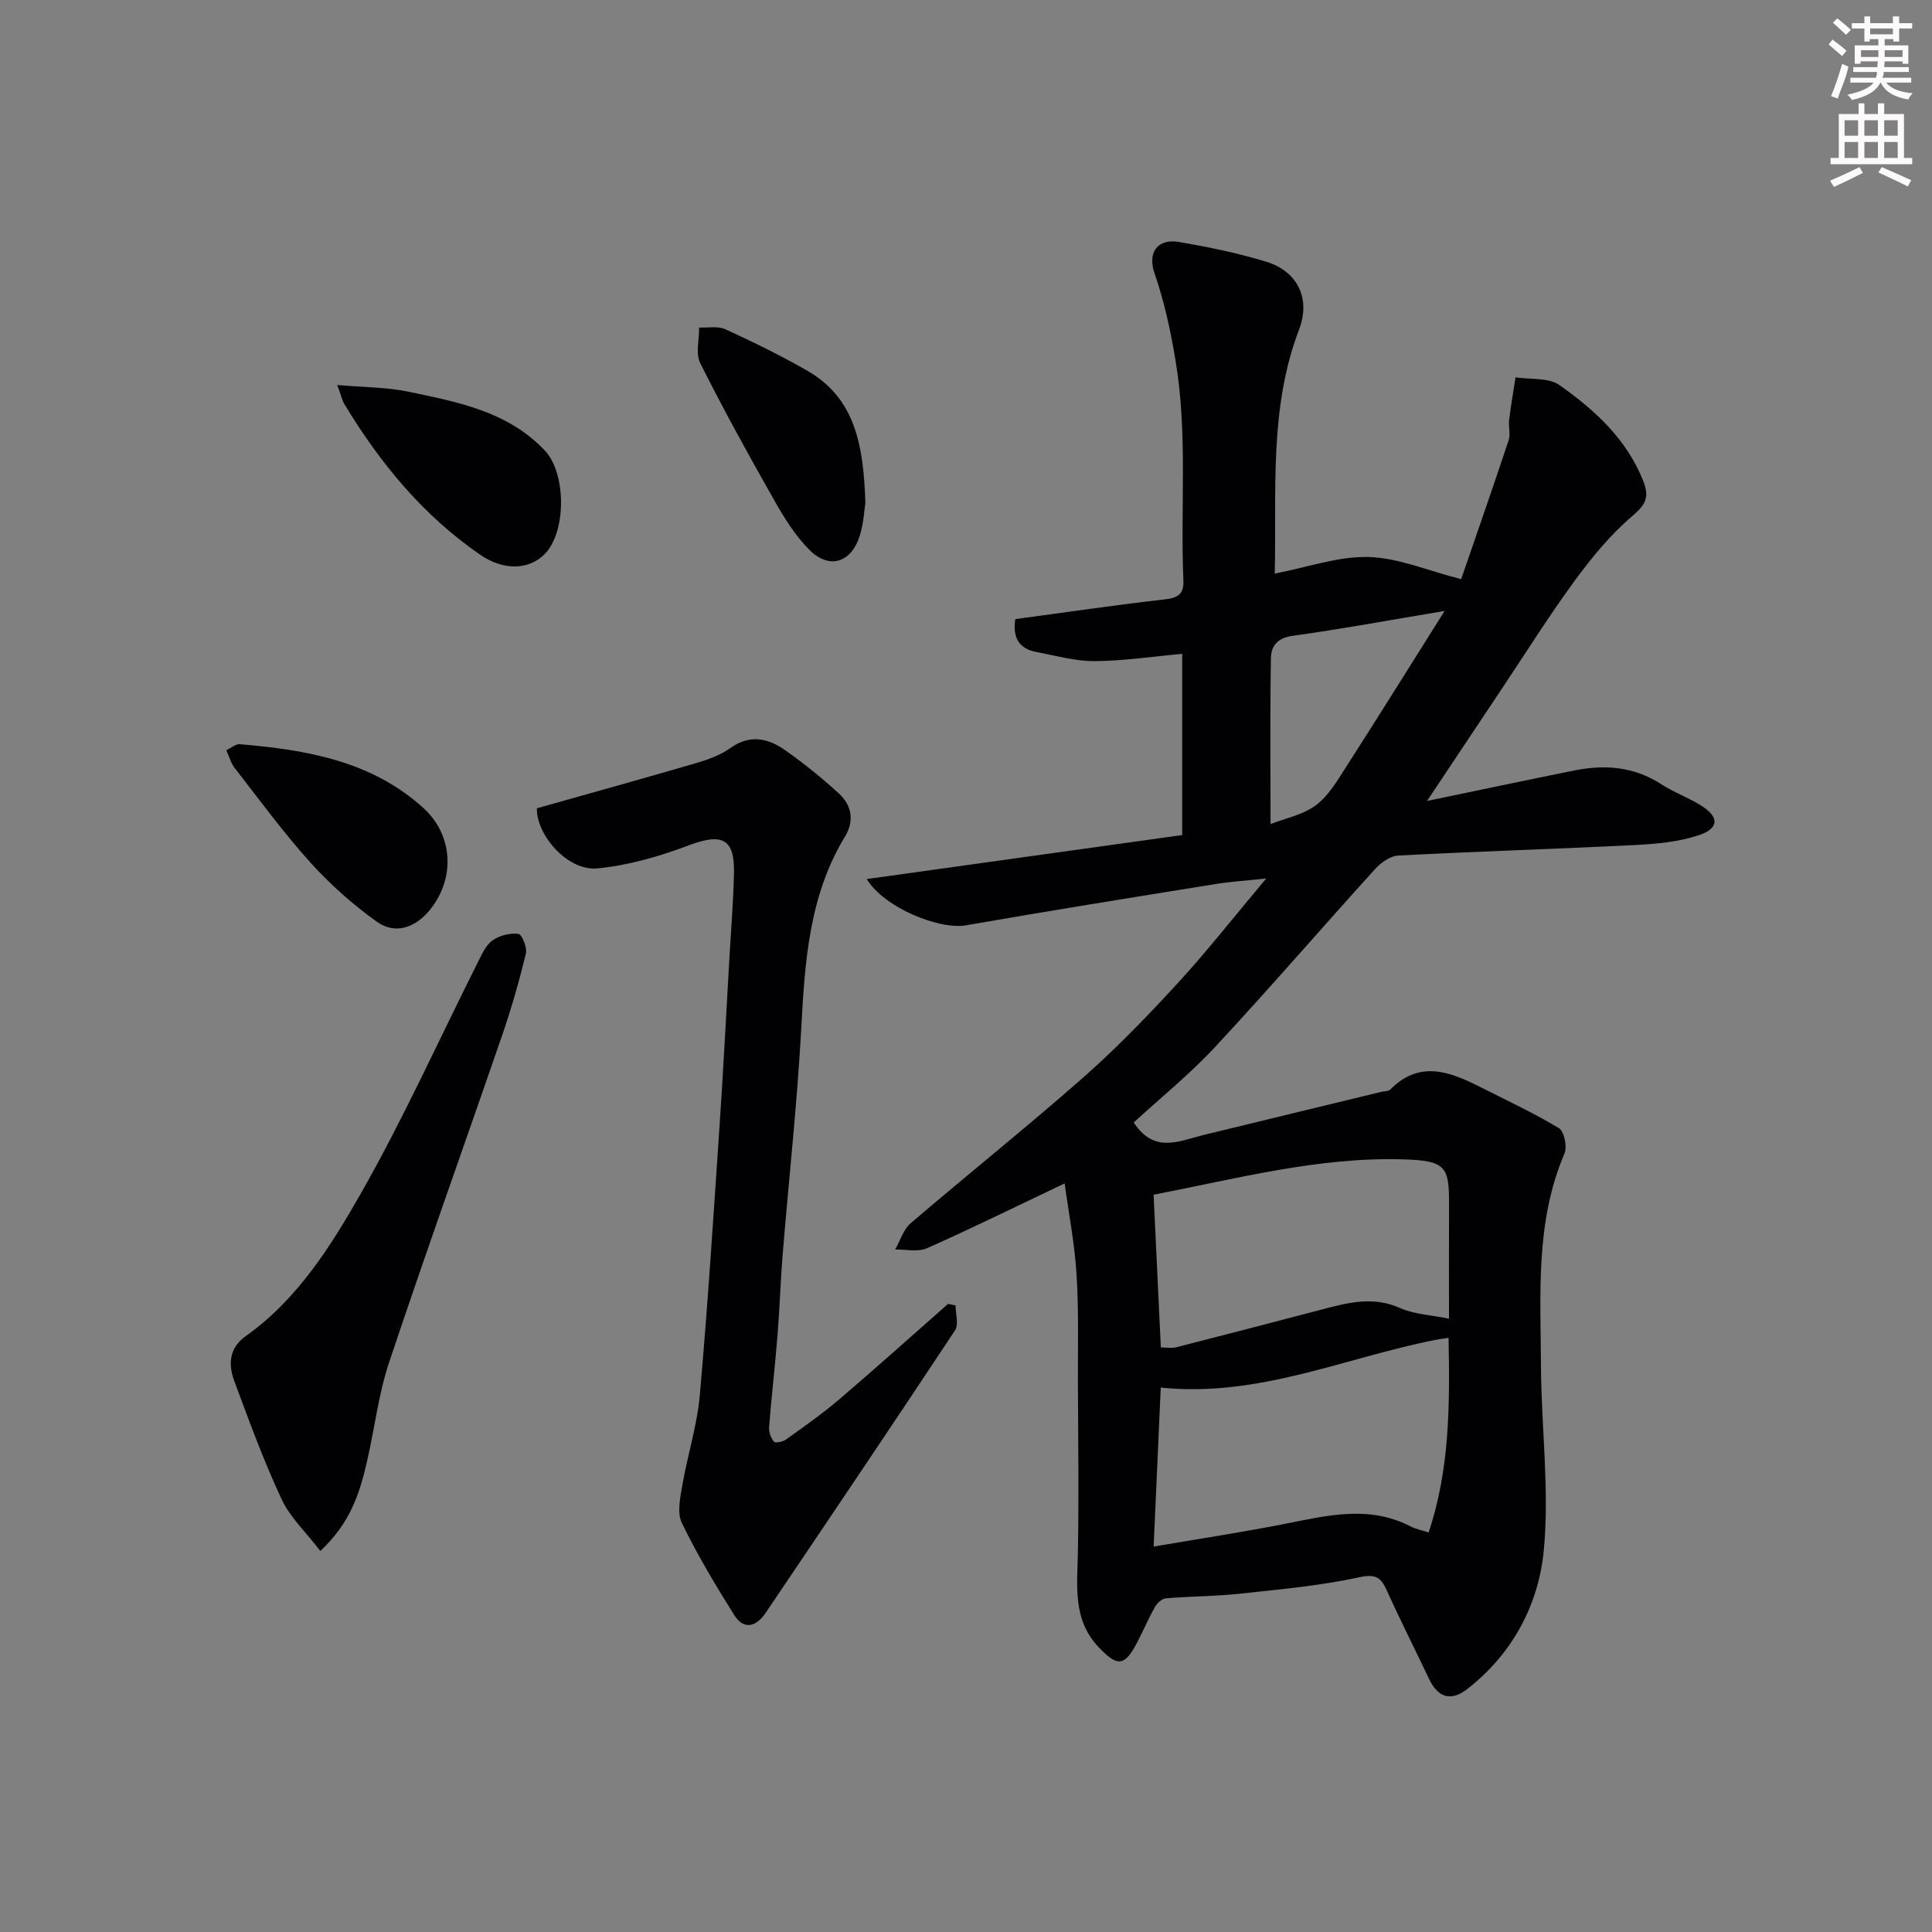 <svg enable-background="new 0 0 400 400" viewBox="0 0 400 400" xmlns="http://www.w3.org/2000/svg"><rect x="0" y="0" width="400" height="400" fill="#808080" stroke="none"/><path d="m378.6 9.2.8-1c.9.7 1.9 1.4 2.9 2.3l-.9 1.1c-1.1-.9-2-1.7-2.8-2.4zm.5 10.7c.9-2.1 1.6-4.3 2.3-6.7.4.2.8.4 1.3.6-.7 3.1-1.5 4.3-2.2 6.6zm.4-15.2.9-.9c1 .8 2 1.6 2.8 2.4l-1 1c-1-.9-1.9-1.8-2.7-2.5zm12.5-1.3h1.2v1.4h2.7v1.1h-2.7v2.7h-1.2v-.5h-1.8v1.3h4.9v3.8h-1.2v-.5h-3.7c0 .4-.1.9-.1 1.2h5.1v1h-5.2c0 .6-.1.9-.3 1.2h6v1h-5.2c1.1 1.3 2.9 2 5.5 2.2-.4.4-.7.8-.9 1.3-2.9-.5-4.8-1.6-5.7-3.5h-.1c-.8 1.7-2.7 2.9-5.9 3.6-.2-.4-.6-.8-.9-1.1 2.8-.6 4.6-1.4 5.4-2.5h-4.8v-1h5.3c.1-.3.2-.7.2-1.2h-4.9v-1h5c0-.4 0-.8.1-1.2h-3.6v.5h-1.2v-3.8h4.9v-1.3h-1.8v.5h-1.1v-2.7h-2.6v-1.1h2.6v-1.4h1.2v1.4h4.7v-1.4zm-6.7 8.4h3.6c0-.4 0-.9 0-1.4h-3.6zm1.9-4.7h4.7v-1.2h-4.7zm6.7 3.3h-3.7v1.4h3.7z" fill="#fcfafa"/><path d="m384.7 21.4h1.3v2.2h2.8v-2.2h1.3v2.2h4.1v9.1h1.7v1.3h-16.9v-1.3h1.7v-9.1h4.1v-2.2zm.3 13.2.7 1.2c-1.8.9-3.8 1.9-6 2.9-.2-.4-.5-.7-.8-1.3 2.4-1 4.4-2 6.1-2.8zm-3.1-6.5h2.8v-3.2h-2.8zm0 4.6h2.8v-3.3h-2.8v3.2zm4.1-4.6h2.8v-3.2h-2.8zm0 4.6h2.8v-3.3h-2.8zm3.6 1.9c2.1.9 4.1 1.8 6.1 2.7l-.7 1.3c-2.2-1.1-4.2-2-6.1-2.9zm3.3-9.7h-2.8v3.2h2.8zm-2.8 7.8h2.8v-3.3h-2.8z" fill="#fcfafa"/><g fill="#010103"><path d="m220.42 245.01c-10.26 4.88-19.3 9.34-28.5 13.42-1.87.83-4.38.22-6.59.27 1.05-1.84 1.7-4.15 3.22-5.45 11.85-10.14 24.04-19.88 35.75-30.19 6.91-6.09 13.35-12.77 19.59-19.57 6.1-6.65 11.69-13.78 18.26-21.6-4.03.43-7.27.62-10.46 1.14-17.24 2.78-34.49 5.54-51.7 8.55-5.46.95-16.86-3.58-20.55-9.58 22.02-3.07 43.57-6.08 65.32-9.11 0-12.64 0-25.07 0-37.52-6.17.56-12.16 1.47-18.16 1.51-4.01.02-8.03-1.14-12.03-1.89-3.52-.66-4.97-2.87-4.36-6.81 10.26-1.38 20.6-2.9 30.98-4.09 2.72-.31 3.94-1.11 3.82-3.89-.65-15.19.93-30.4-1.64-45.64-1.04-6.18-2.3-12.09-4.33-17.95-1.52-4.37.64-7.28 5.09-6.51 6.07 1.05 12.16 2.29 18.04 4.09 6.5 1.99 9.23 7.65 6.79 14.03-6.25 16.37-4.63 33.39-5.04 50.54 6.73-1.3 13.08-3.59 19.37-3.44 6.14.15 12.21 2.8 19.23 4.59 3.07-8.92 6.52-18.81 9.83-28.76.42-1.27-.07-2.82.1-4.21.36-2.95.87-5.87 1.33-8.81 3.08.48 6.83 0 9.11 1.61 7.26 5.14 13.84 11.1 17.3 19.78 1.33 3.35.62 4.9-2.2 7.29-4.52 3.84-8.41 8.58-11.94 13.39-5.3 7.23-10.07 14.85-15.06 22.32-4.97 7.44-9.93 14.9-15.54 23.31 10.75-2.23 20.63-4.33 30.53-6.32 6.3-1.26 12.34-.8 17.94 2.84 2.59 1.68 5.58 2.75 8.21 4.39 3.89 2.42 3.85 4.8-.55 6.23-4.12 1.34-8.63 1.76-13 1.98-16.36.82-32.73 1.32-49.09 2.18-1.67.09-3.61 1.49-4.82 2.83-11.08 12.22-21.85 24.71-33.08 36.79-5.25 5.65-11.31 10.54-16.87 15.65 4.29 6.5 9.37 3.83 14.29 2.63 12.32-3.01 24.65-5.98 36.97-8.97.64-.15 1.49-.11 1.88-.5 6.02-6.09 12.26-3.71 18.52-.55 5.5 2.78 11.11 5.39 16.37 8.56 1.1.66 1.76 3.85 1.16 5.25-6.06 14.16-4.94 29.08-4.87 43.85.06 12.77 1.78 25.64.59 38.26-1.06 11.25-6.46 21.47-15.85 28.77-3.34 2.6-6.05 1.81-7.89-2.06-2.87-6.05-5.91-12.03-8.66-18.13-1.23-2.72-2.14-3.75-5.77-2.96-8.13 1.77-16.5 2.51-24.8 3.41-5.06.55-10.18.53-15.25.95-.82.07-1.83.97-2.27 1.76-1.37 2.42-2.45 4.99-3.74 7.45-2.59 4.92-4.04 5-7.92.93-5.41-5.68-4.45-12.58-4.32-19.51.23-11.72.05-23.44.01-35.16-.03-7.49.19-15-.28-22.46-.38-6.32-1.6-12.57-2.47-18.91zm19.9 42.27c-.49 10.91-.96 21.59-1.47 32.92 9.43-1.61 18.24-2.95 26.97-4.66 8.81-1.73 17.55-4.01 26.22.49.98.51 2.11.72 3.74 1.25 4.44-13.26 4.38-26.62 4.13-40.3-1.21.19-2 .29-2.79.44-18.72 3.7-36.64 11.96-56.8 9.86zm-1.48-39.93c.51 10.69 1 21.05 1.5 31.62 1.21 0 2.25.2 3.17-.03 10.07-2.57 20.13-5.19 30.19-7.83 5.35-1.4 10.56-2.8 16.13-.31 2.98 1.33 6.49 1.46 10.17 2.22 0-8.14-.03-15.78.01-23.42.04-8.06-.56-9.31-9.55-9.57-17.5-.51-34.29 3.98-51.62 7.32zm24.21-76.73c3.1-1.22 6.74-1.91 9.4-3.91 2.64-1.98 4.47-5.16 6.32-8.04 6.59-10.26 13.04-20.61 20.32-32.18-11.63 1.94-21.55 3.78-31.53 5.16-3.13.43-4.39 2.18-4.43 4.59-.19 11.06-.08 22.12-.08 34.38z"/><path d="m197.84 270.28c0 1.74.69 3.93-.1 5.14-12.96 19.58-26.09 39.05-39.23 58.52-1.91 2.83-4.49 3.64-6.5.43-3.89-6.19-7.66-12.49-10.84-19.06-1.02-2.12-.34-5.26.11-7.85 1.07-6.23 3.06-12.35 3.61-18.61 1.64-18.53 2.82-37.1 4.08-55.66.78-11.52 1.37-23.05 2.03-34.58.34-5.93.83-11.86.96-17.79.17-7.27-2.49-8.41-9.5-5.75-6 2.27-12.38 4.09-18.73 4.72-6.21.62-12.68-6.9-12.58-12.44 11.1-3.13 22.02-6.16 32.91-9.34 2.48-.73 5.07-1.64 7.14-3.13 4.07-2.91 7.84-2.04 11.37.45 3.88 2.73 7.6 5.74 11.1 8.94 2.69 2.46 3.25 5.69 1.27 8.95-7.45 12.25-8.3 25.9-9.05 39.74-.85 15.59-2.57 31.12-3.84 46.69-.46 5.59-.62 11.2-1.07 16.79-.51 6.36-1.25 12.7-1.75 19.06-.08 1 .38 2.24 1.02 3 .28.33 1.84 0 2.5-.47 3.71-2.67 7.47-5.3 10.95-8.26 7.61-6.5 15.07-13.2 22.58-19.81.52.09 1.04.2 1.56.32z"/><path d="m66.32 321.11c-2.95-3.85-6.25-6.93-8.02-10.72-3.71-7.94-6.73-16.22-9.79-24.45-1.27-3.43-1.1-6.85 2.34-9.29 10.74-7.62 17.63-18.62 23.9-29.63 8.85-15.55 16.21-31.94 24.26-47.95.8-1.59 1.63-3.45 3-4.4 1.44-1 3.6-1.54 5.32-1.32.72.09 1.85 2.84 1.55 4.08-1.38 5.67-2.99 11.31-4.89 16.84-7.78 22.62-15.87 45.14-23.44 67.83-2.2 6.6-2.99 13.67-4.57 20.49-1.48 6.4-3.35 12.65-9.66 18.52z"/><path d="m69.82 79.71c5.48.48 10.2.44 14.7 1.38 10.21 2.14 20.61 4.06 28.29 12.2 4.47 4.74 4.47 16.9-.06 21.45-3.23 3.25-8.45 3.47-13.32.12-11.83-8.13-20.74-18.97-28.11-31.16-.48-.79-.67-1.76-1.5-3.99z"/><path d="m46.85 155.32c1.08-.5 1.97-1.31 2.79-1.24 13.8 1.15 27.33 3.48 38.03 13.22 6.24 5.67 6.57 14.69 1.28 21.15-2.87 3.5-7.04 5.15-10.89 2.41-5-3.56-9.69-7.74-13.8-12.29-5.59-6.19-10.53-12.97-15.67-19.56-.77-.98-1.1-2.3-1.74-3.69z"/><path d="m179.17 104.06c-.21 1.34-.34 4.16-1.14 6.77-1.72 5.64-6.29 7.14-10.38 3.08-2.96-2.93-5.26-6.65-7.34-10.32-5.31-9.34-10.5-18.77-15.32-28.37-1.01-2.01-.21-4.92-.24-7.41 1.83.09 3.9-.35 5.44.36 5.78 2.66 11.52 5.46 17.03 8.63 9.94 5.76 11.54 15.53 11.95 27.26z"/></g></svg>